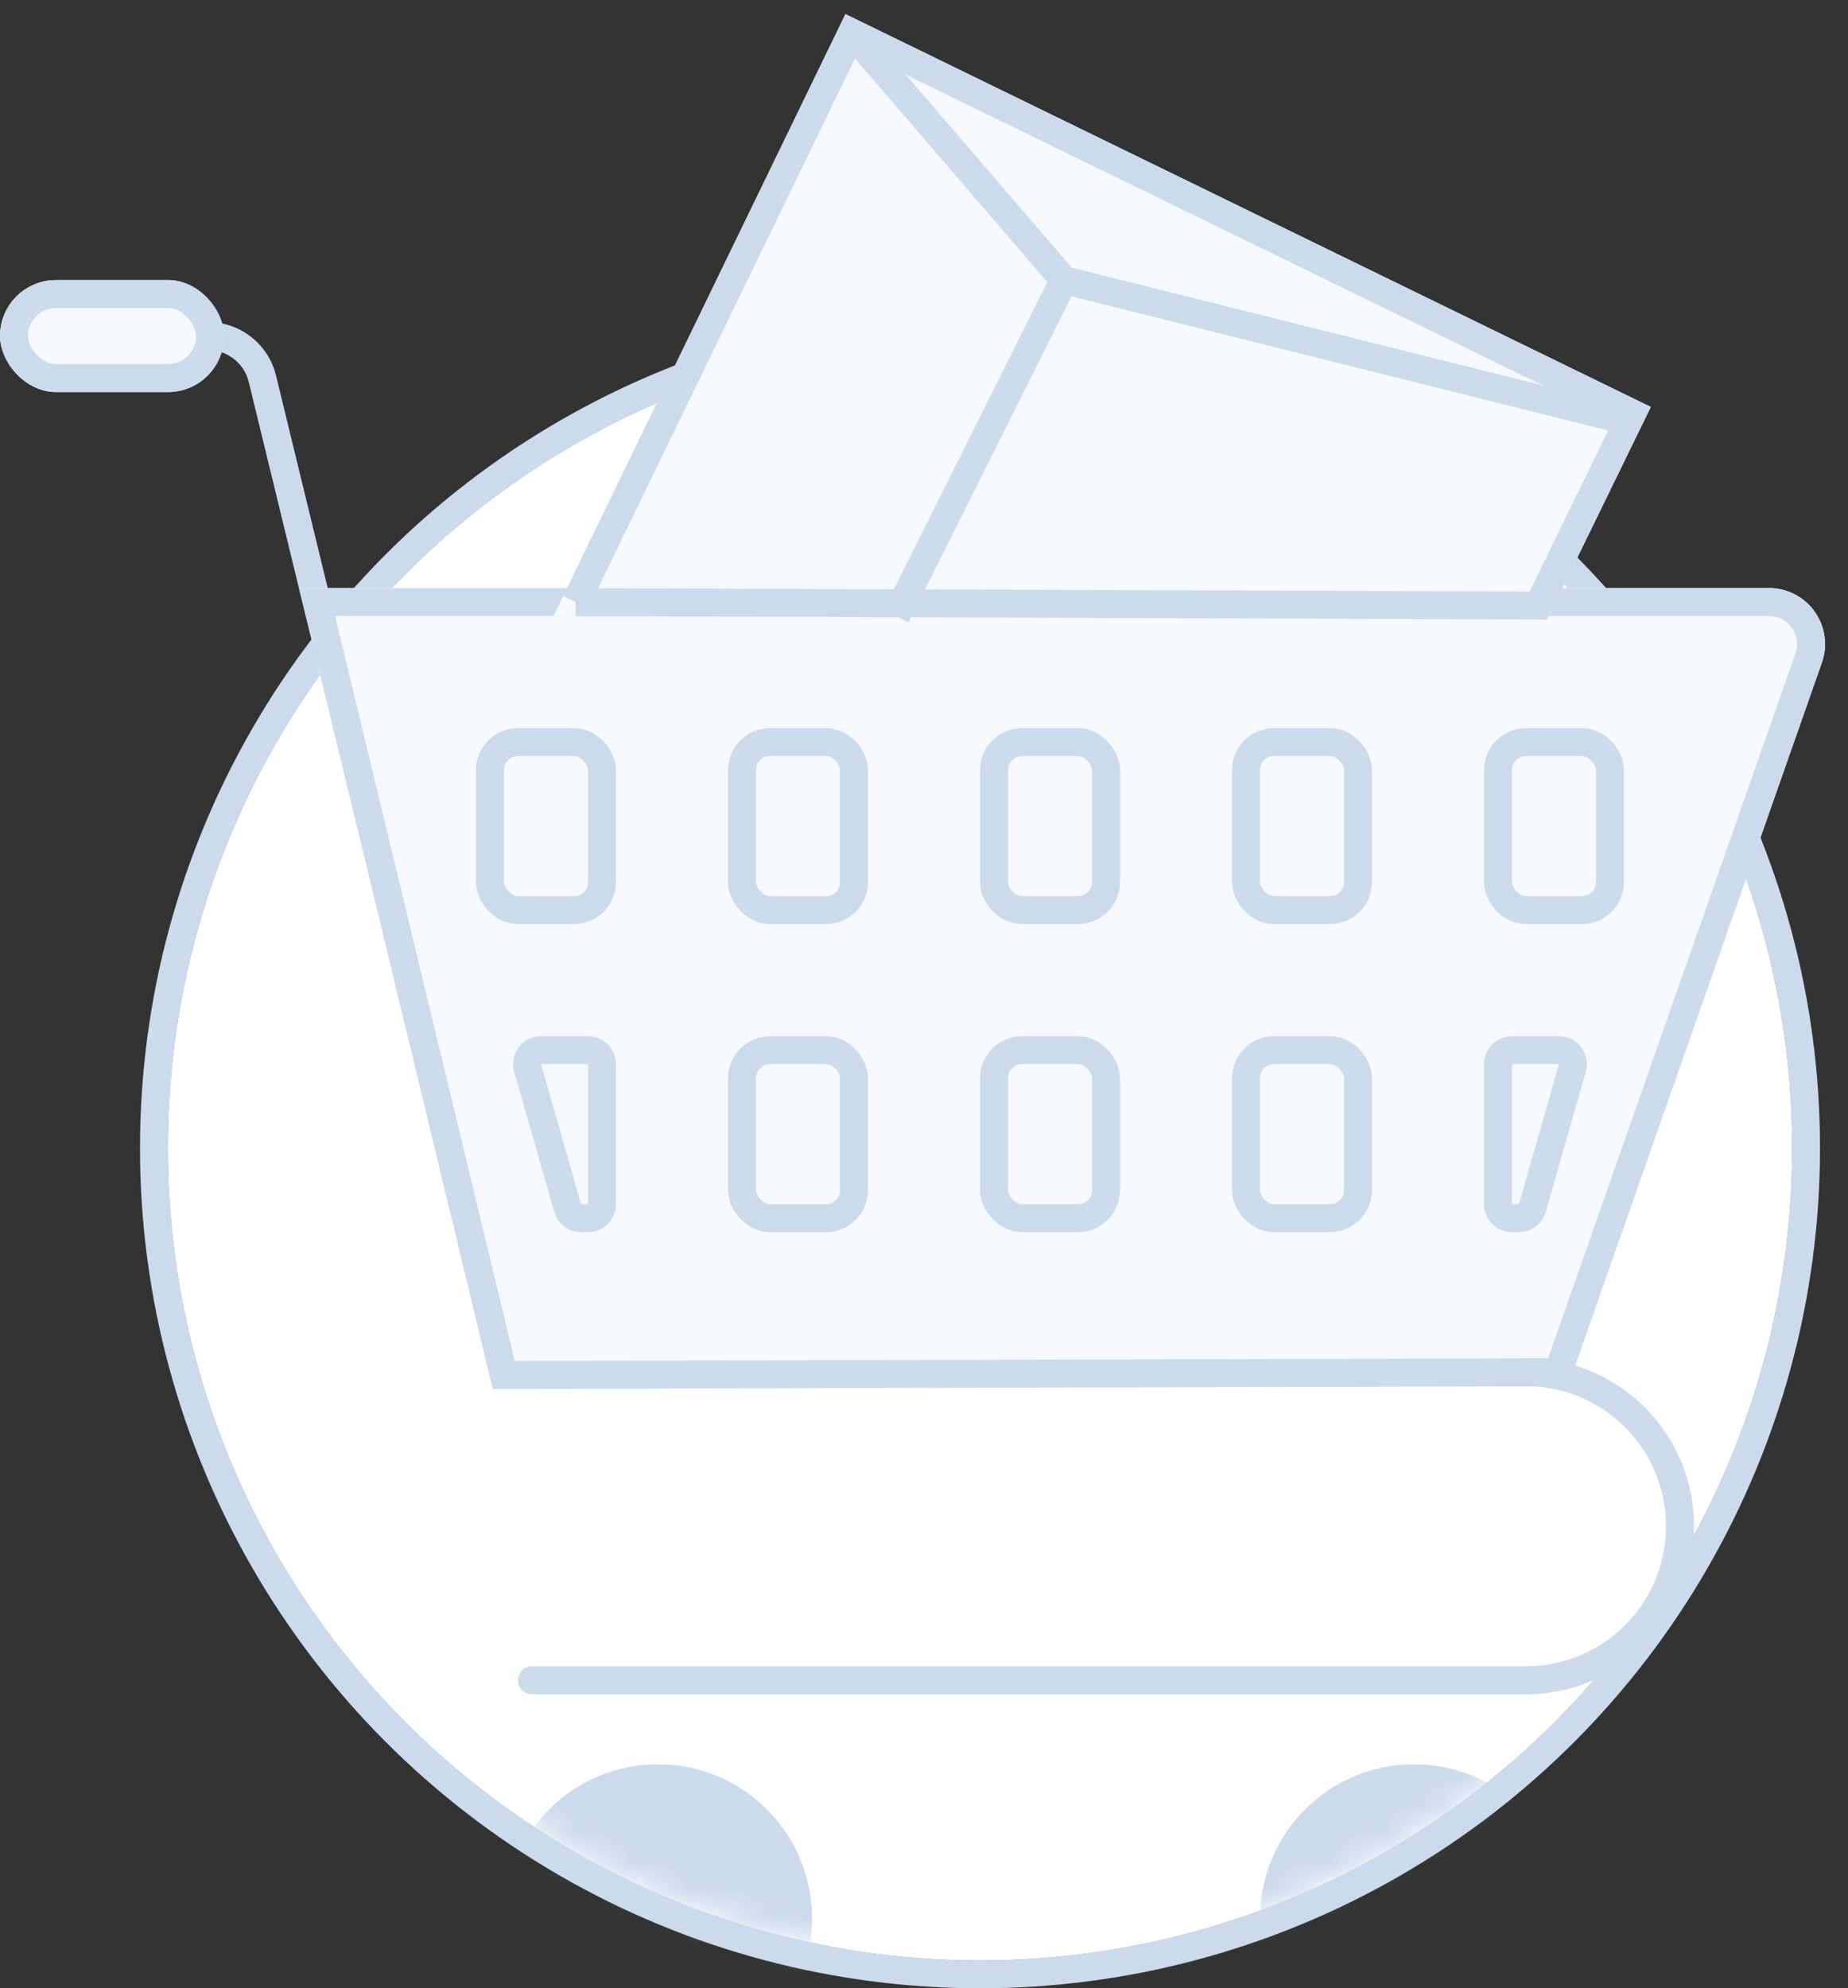 <svg xmlns="http://www.w3.org/2000/svg" xmlns:xlink="http://www.w3.org/1999/xlink" width="66" height="71" viewBox="0 0 66 71">
    <rect x="0" y="0" width="66" height="71" fill="#333333" stroke="none"/>
    <defs>
        <circle id="a" cx="29" cy="29" r="29"/>
        <circle id="b" cx="29" cy="29" r="29"/>
        <rect id="d" width="8" height="4" y="10" rx="2"/>
        <path id="e" d="M10.7 21h52.479a2 2 0 0 1 1.887 2.662L56 49.5l-38.4.1L10.7 21z"/>
        <path id="f" d="M27.393 2.305l23.892-.05v32h-8.447z"/>
    </defs>
    <g fill="none" fill-rule="evenodd">
        <g transform="translate(6 12)">
            <use fill="#FFF" xlink:href="#a"/>
            <circle cx="29" cy="29" r="29.5" stroke="#CCDBEC"/>
        </g>
        <g transform="translate(6 12)">
            <mask id="c" fill="#fff">
                <use xlink:href="#b"/>
            </mask>
            <use fill="#FFF" xlink:href="#b"/>
            <circle cx="17.5" cy="56.5" r="5.5" fill="#CCDBEC" mask="url(#c)"/>
            <circle cx="44.5" cy="56.5" r="5.5" fill="#CCDBEC" mask="url(#c)"/>
        </g>
        <path stroke="#CCDBEC" stroke-linecap="round" d="M3 12h4.428a2 2 0 0 1 1.944 1.527L18 49h36.5a5.5 5.5 0 1 1 0 11H19"/>
        <use fill="#F6FAFF" xlink:href="#d"/>
        <rect width="7" height="3" x=".5" y="10.5" stroke="#CCDBEC" rx="1.5"/>
        <use fill="#F6FAFF" xlink:href="#e"/>
        <path stroke="#CCDBEC" d="M11.335 21.5l6.658 27.599 37.652-.098 8.95-25.504a1.5 1.5 0 0 0-1.416-1.997H11.335z"/>
        <g transform="rotate(-64 39.339 18.255)">
            <use fill="#F6FAFF" xlink:href="#f"/>
            <path stroke="#CCDBEC" d="M28.19 2.803l14.962 30.952h7.633V2.756l-22.596.047z"/>
        </g>
        <path stroke="#CCDBEC" d="M30.6 1.4L38 10l20 5"/>
        <rect width="4" height="6" x="17.5" y="26.5" stroke="#CCDBEC" rx="1"/>
        <path stroke="#CCDBEC" d="M19.326 37.5a.5.5 0 0 0-.481.637l1.429 5a.5.5 0 0 0 .48.363H21a.5.5 0 0 0 .5-.5v-5a.5.5 0 0 0-.5-.5h-1.674z"/>
        <rect width="4" height="6" x="26.5" y="26.5" stroke="#CCDBEC" rx="1"/>
        <rect width="4" height="6" x="26.5" y="37.5" stroke="#CCDBEC" rx="1"/>
        <rect width="4" height="6" x="35.5" y="26.5" stroke="#CCDBEC" rx="1"/>
        <rect width="4" height="6" x="35.5" y="37.5" stroke="#CCDBEC" rx="1"/>
        <rect width="4" height="6" x="44.5" y="26.5" stroke="#CCDBEC" rx="1"/>
        <rect width="4" height="6" x="44.5" y="37.5" stroke="#CCDBEC" rx="1"/>
        <rect width="4" height="6" x="53.5" y="26.5" stroke="#CCDBEC" rx="1"/>
        <path stroke="#CCDBEC" d="M54 37.5a.5.5 0 0 0-.5.5v5a.5.5 0 0 0 .5.5h.246a.5.5 0 0 0 .48-.363l1.429-5a.5.5 0 0 0-.48-.637H54zM38 10l-6 12"/>
    </g>
</svg>
